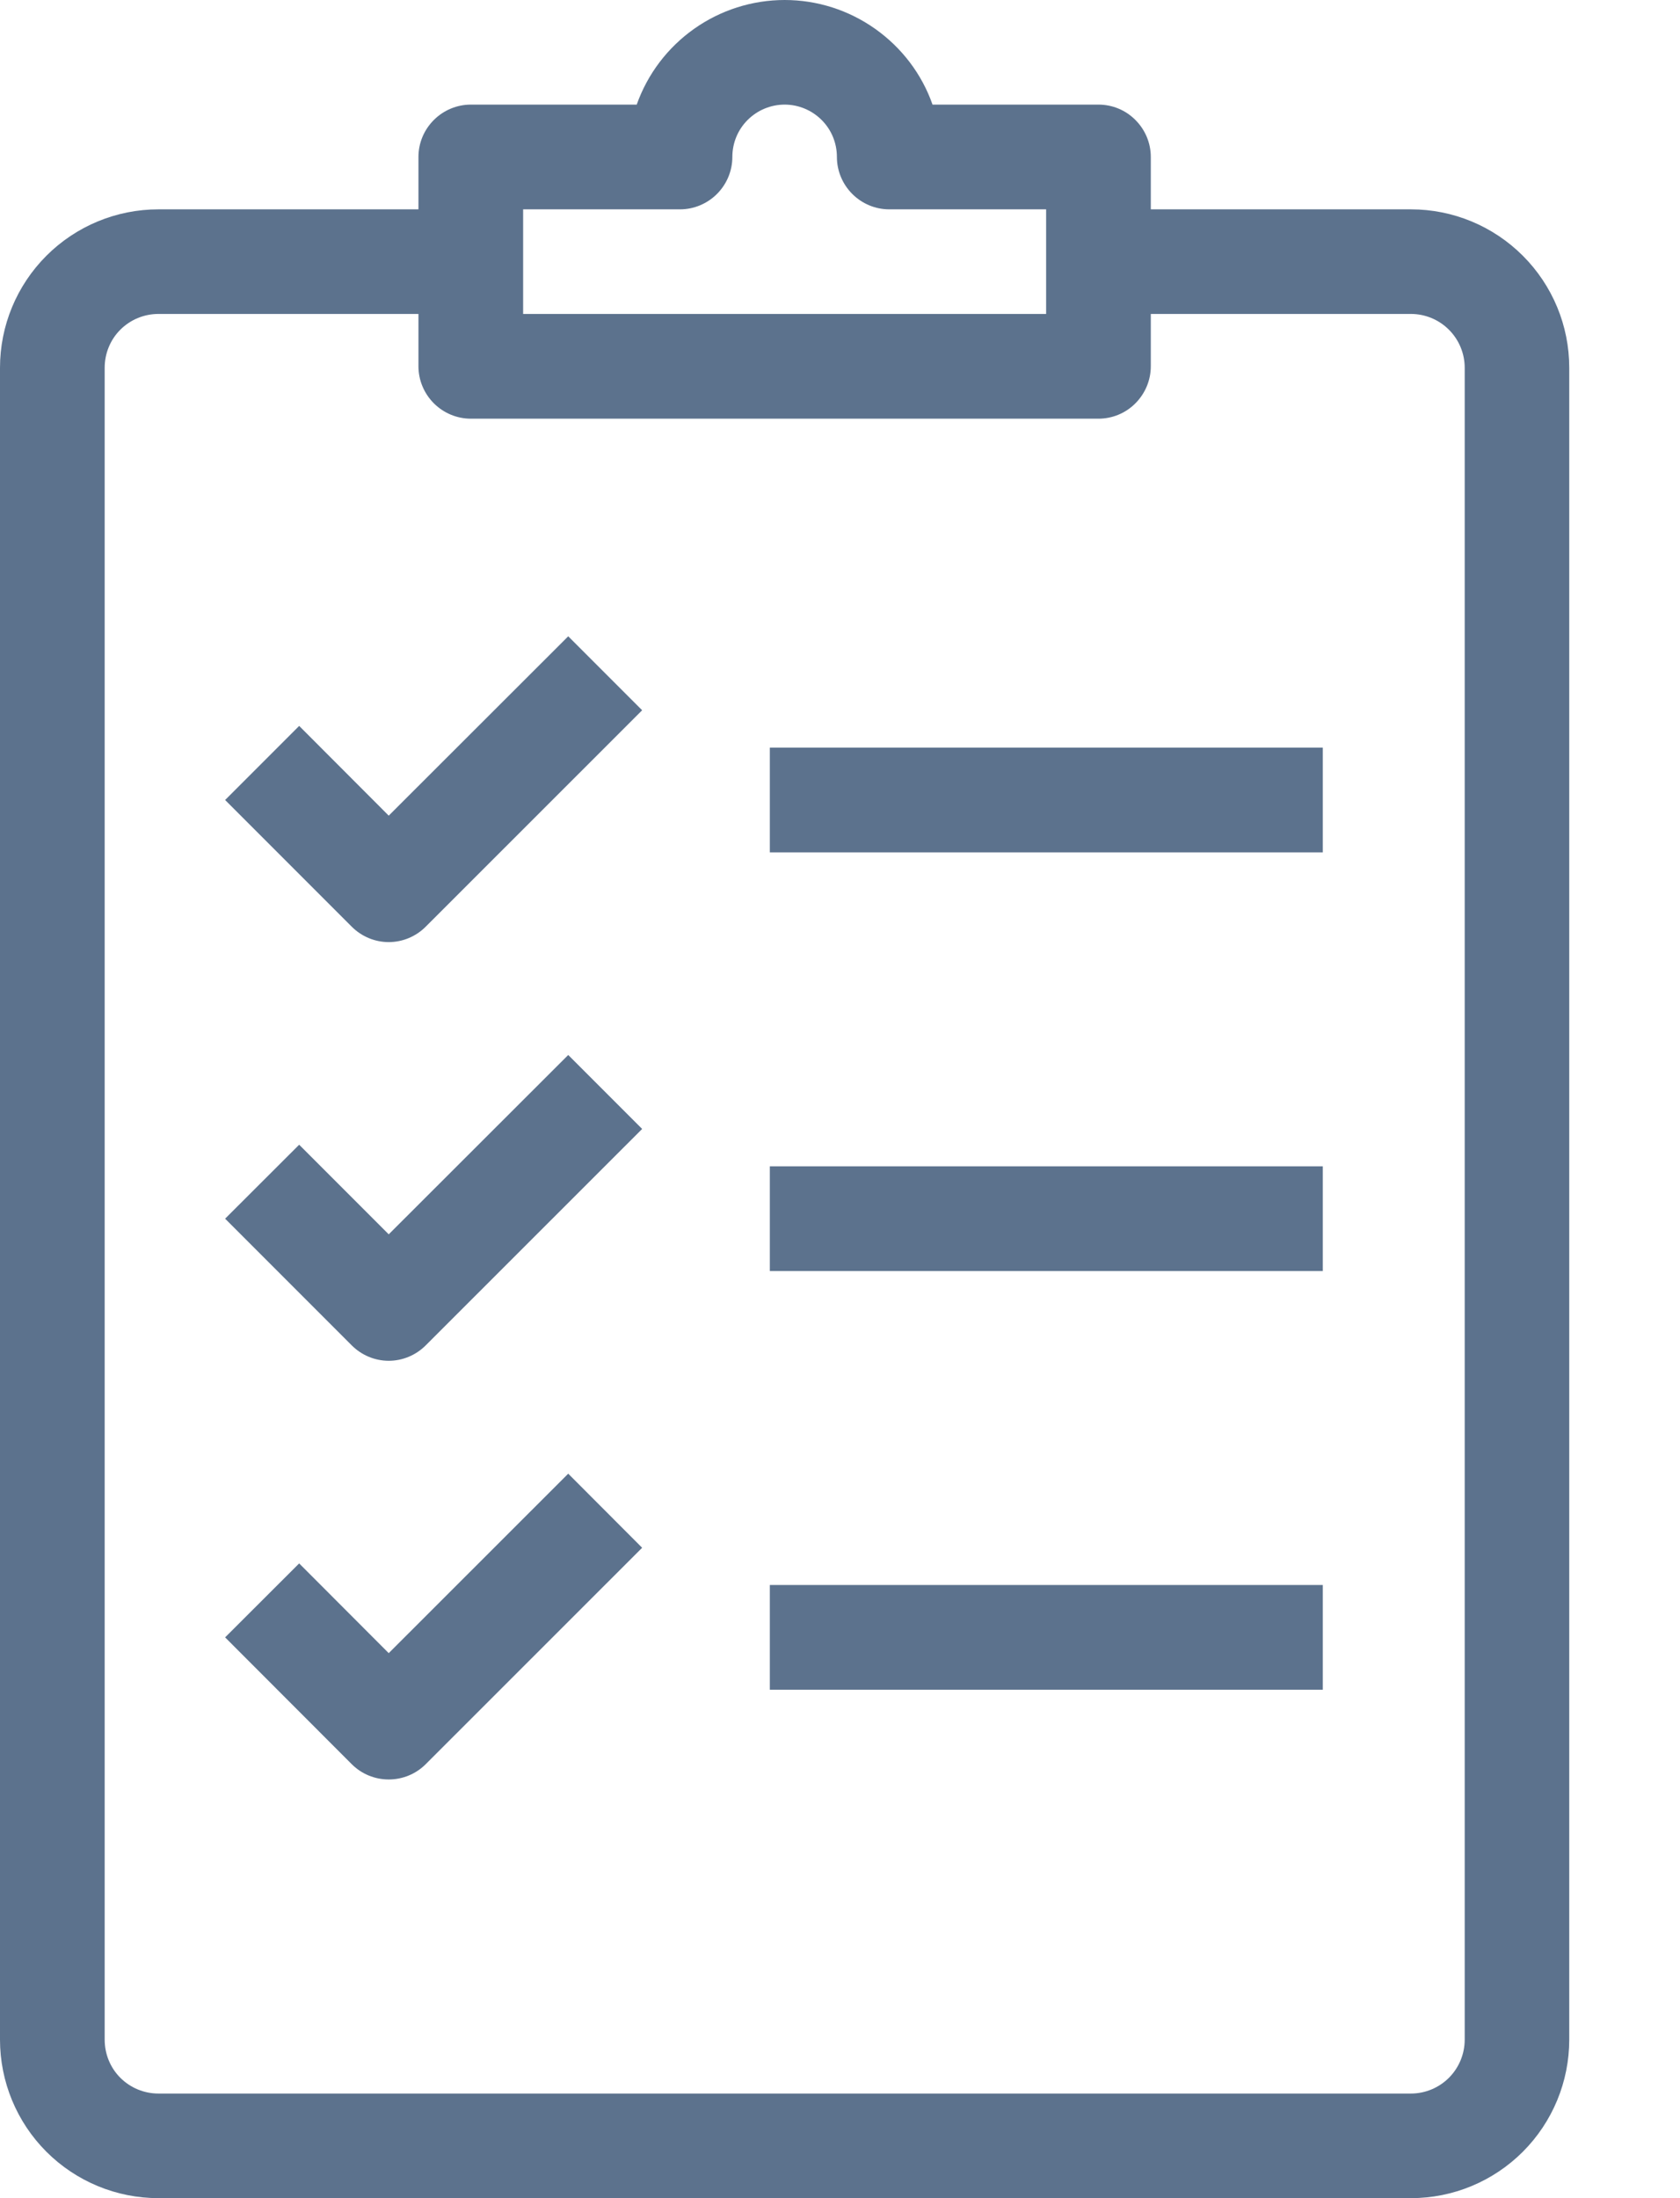 <svg width="13" height="17" viewBox="0 0 13 17" fill="none" xmlns="http://www.w3.org/2000/svg">
<path d="M10.918 1.619H8.905V1.214C8.905 1.106 8.862 1.004 8.786 0.928C8.711 0.852 8.608 0.809 8.5 0.809H7.216C7.133 0.572 6.977 0.368 6.772 0.223C6.567 0.078 6.323 0 6.072 0C5.821 0 5.576 0.078 5.371 0.223C5.166 0.368 5.011 0.572 4.927 0.809H3.643C3.536 0.809 3.433 0.852 3.357 0.928C3.281 1.004 3.238 1.106 3.238 1.214V1.619H1.226C0.901 1.619 0.589 1.748 0.359 1.978C0.129 2.208 0 2.519 0 2.844V15.774C0 16.099 0.129 16.411 0.359 16.641C0.589 16.871 0.901 17 1.226 17H10.918C11.243 17 11.554 16.871 11.784 16.641C12.014 16.411 12.143 16.099 12.143 15.774V2.844C12.143 2.519 12.014 2.208 11.784 1.978C11.554 1.748 11.243 1.619 10.918 1.619ZM4.048 1.619H5.262C5.369 1.619 5.472 1.576 5.548 1.5C5.624 1.424 5.667 1.321 5.667 1.214C5.667 1.106 5.709 1.004 5.785 0.928C5.861 0.852 5.964 0.809 6.072 0.809C6.179 0.809 6.282 0.852 6.358 0.928C6.434 1.004 6.476 1.106 6.476 1.214C6.476 1.321 6.519 1.424 6.595 1.5C6.671 1.576 6.774 1.619 6.881 1.619H8.095V2.428H4.048V1.619ZM11.334 15.774C11.334 15.885 11.29 15.991 11.212 16.069C11.134 16.147 11.028 16.191 10.918 16.191H1.226C1.115 16.191 1.009 16.147 0.931 16.069C0.853 15.991 0.81 15.885 0.81 15.774V2.844C0.81 2.734 0.853 2.628 0.931 2.55C1.009 2.472 1.115 2.428 1.226 2.428H3.238V2.833C3.238 2.94 3.281 3.043 3.357 3.119C3.433 3.195 3.536 3.238 3.643 3.238H8.5C8.608 3.238 8.711 3.195 8.786 3.119C8.862 3.043 8.905 2.94 8.905 2.833V2.428H10.918C11.028 2.428 11.134 2.472 11.212 2.55C11.29 2.628 11.334 2.734 11.334 2.844V15.774Z" fill="#5C728D"/>
<path d="M3.008 6.308L2.315 5.614L1.742 6.187L2.722 7.167C2.798 7.243 2.901 7.286 3.008 7.286C3.115 7.286 3.218 7.243 3.294 7.167L4.969 5.493L4.397 4.921L3.008 6.308Z" fill="#5C728D"/>
<path d="M10.236 5.782H5.957V6.592H10.236V5.782Z" fill="#5C728D"/>
<path d="M3.008 9.546L2.315 8.853L1.742 9.425L2.722 10.405C2.798 10.481 2.901 10.524 3.008 10.524C3.115 10.524 3.218 10.481 3.294 10.405L4.969 8.731L4.397 8.159L3.008 9.546Z" fill="#5C728D"/>
<path d="M10.236 9.02H5.957V9.83H10.236V9.02Z" fill="#5C728D"/>
<path d="M3.008 12.785L2.315 12.091L1.742 12.663L2.722 13.644C2.798 13.72 2.901 13.762 3.008 13.762C3.115 13.762 3.218 13.72 3.294 13.644L4.969 11.97L4.397 11.397L3.008 12.785Z" fill="#5C728D"/>
<path d="M10.236 12.258H5.957V13.068H10.236V12.258Z" fill="#5C728D"/>
</svg>
